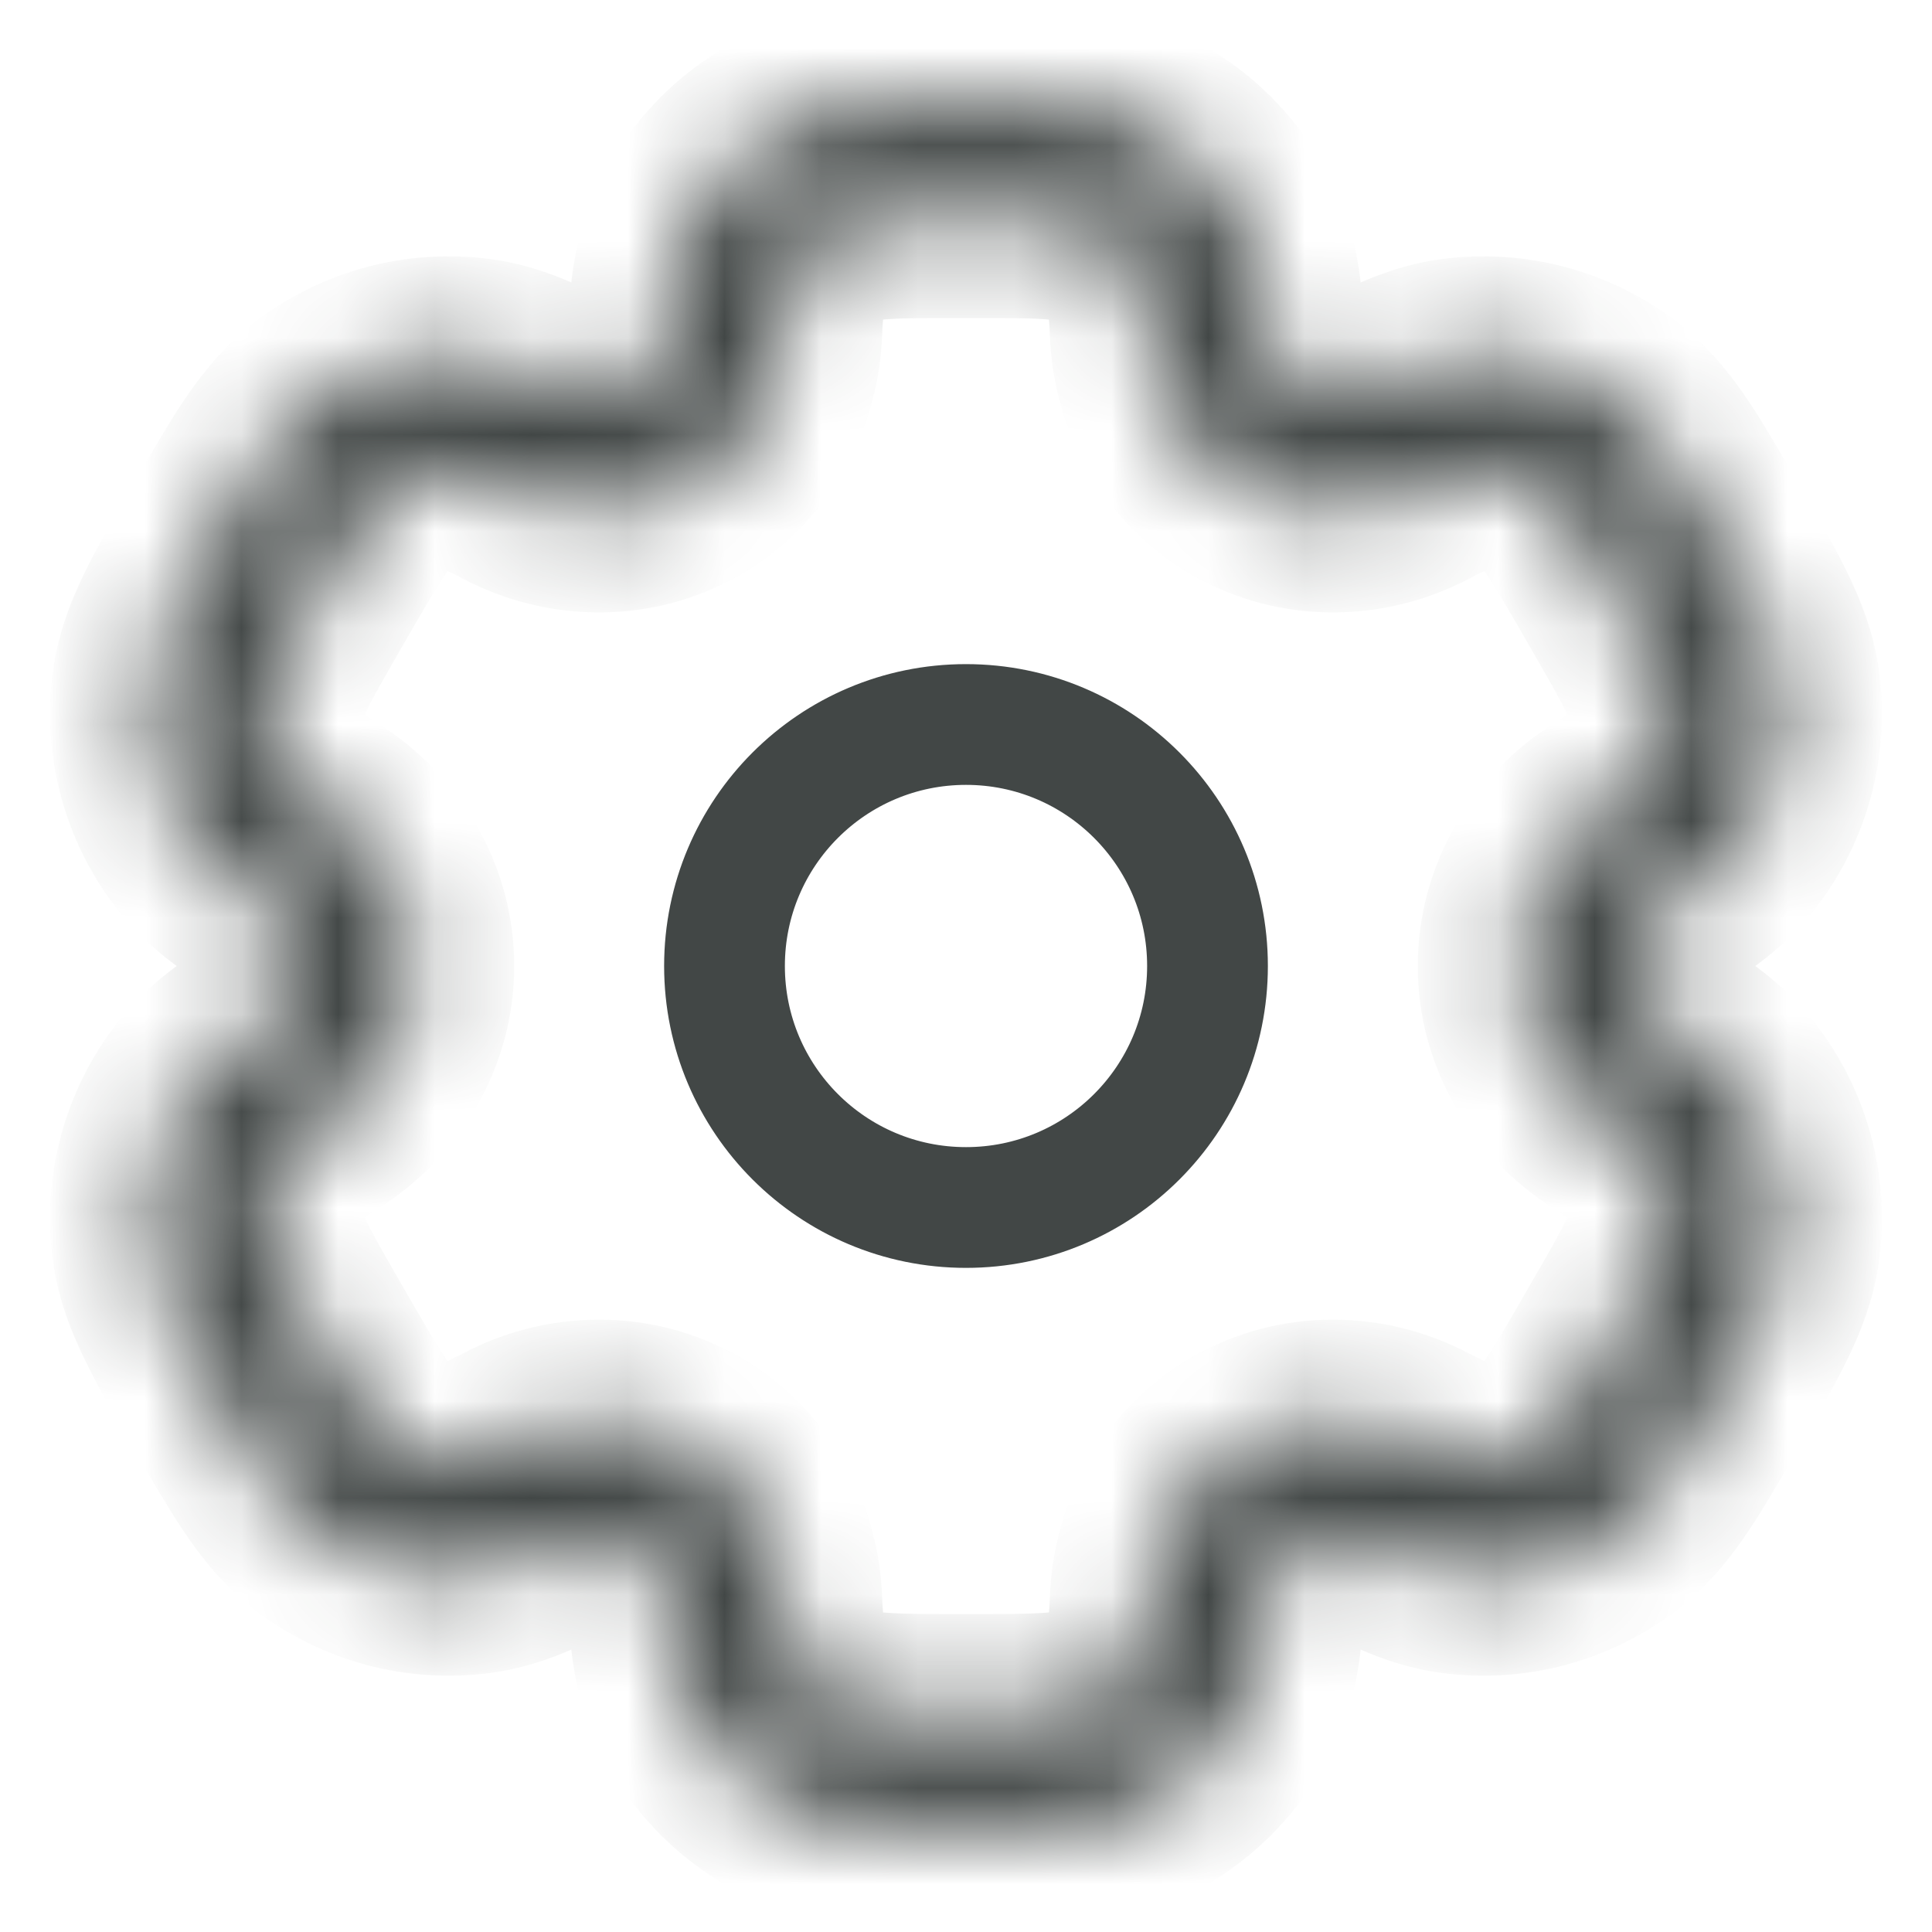 <svg width="20" height="20" viewBox="0 0 20 20" fill="none" xmlns="http://www.w3.org/2000/svg">
<path d="M10 7.375C11.45 7.375 12.625 8.55 12.625 10C12.625 11.45 11.45 12.625 10 12.625C8.55 12.625 7.375 11.45 7.375 10C7.375 8.55 8.55 7.375 10 7.375ZM10 7.625C8.688 7.625 7.625 8.688 7.625 10C7.625 11.312 8.688 12.375 10 12.375C11.312 12.375 12.375 11.312 12.375 10C12.375 8.688 11.312 7.625 10 7.625Z" fill="#424746" stroke="#424746"/>
<mask id="path-2-inside-1_4418_36697" fill="white">
<path fill-rule="evenodd" clip-rule="evenodd" d="M9.979 1.042C9.608 1.042 9.299 1.042 9.045 1.059C8.781 1.077 8.532 1.116 8.29 1.216C7.728 1.449 7.282 1.895 7.049 2.457C6.928 2.749 6.895 3.057 6.883 3.392C6.873 3.661 6.737 3.886 6.537 4.002C6.336 4.117 6.074 4.123 5.835 3.997C5.539 3.84 5.256 3.714 4.942 3.673C4.34 3.594 3.73 3.757 3.248 4.127C3.04 4.287 2.882 4.483 2.734 4.703C2.592 4.914 2.438 5.182 2.252 5.503L2.231 5.539C2.046 5.86 1.892 6.128 1.78 6.356C1.663 6.594 1.572 6.83 1.538 7.09C1.458 7.692 1.622 8.302 1.992 8.784C2.184 9.035 2.435 9.217 2.718 9.395C2.947 9.539 3.073 9.769 3.073 10C3.073 10.232 2.947 10.462 2.718 10.605C2.435 10.783 2.184 10.966 1.992 11.217C1.622 11.699 1.458 12.309 1.538 12.911C1.572 13.171 1.663 13.406 1.78 13.644C1.891 13.873 2.046 14.14 2.231 14.461L2.252 14.498C2.437 14.819 2.592 15.086 2.734 15.297C2.882 15.517 3.04 15.714 3.248 15.873C3.73 16.243 4.34 16.407 4.942 16.327C5.256 16.286 5.539 16.16 5.835 16.004C6.074 15.878 6.336 15.883 6.537 15.999C6.737 16.115 6.873 16.34 6.883 16.609C6.895 16.944 6.928 17.252 7.049 17.544C7.282 18.105 7.728 18.552 8.29 18.784C8.532 18.884 8.781 18.923 9.045 18.941C9.299 18.959 9.608 18.959 9.979 18.959H10.021C10.391 18.959 10.7 18.959 10.954 18.941C11.219 18.923 11.468 18.884 11.71 18.784C12.272 18.552 12.718 18.105 12.95 17.544C13.072 17.252 13.104 16.944 13.117 16.609C13.127 16.34 13.263 16.115 13.463 15.999C13.664 15.883 13.926 15.878 14.164 16.004C14.461 16.16 14.744 16.286 15.058 16.327C15.66 16.407 16.27 16.243 16.752 15.873C16.96 15.714 17.118 15.517 17.266 15.297C17.408 15.086 17.562 14.819 17.747 14.498L17.768 14.461C17.954 14.14 18.108 13.873 18.22 13.644C18.337 13.406 18.428 13.171 18.462 12.911C18.541 12.308 18.378 11.699 18.008 11.217C17.816 10.966 17.565 10.783 17.281 10.605C17.053 10.462 16.927 10.232 16.927 10C16.927 9.769 17.053 9.539 17.281 9.395C17.565 9.217 17.816 9.035 18.008 8.784C18.378 8.302 18.541 7.692 18.462 7.09C18.428 6.83 18.337 6.594 18.22 6.356C18.108 6.128 17.954 5.86 17.769 5.539L17.748 5.503C17.562 5.182 17.408 4.914 17.266 4.703C17.118 4.483 16.96 4.287 16.752 4.127C16.27 3.757 15.66 3.594 15.058 3.673C14.744 3.715 14.461 3.84 14.165 3.997C13.926 4.123 13.664 4.117 13.463 4.002C13.263 3.886 13.127 3.661 13.117 3.392C13.104 3.057 13.072 2.749 12.95 2.457C12.718 1.895 12.272 1.449 11.71 1.216C11.468 1.116 11.219 1.077 10.954 1.059C10.7 1.042 10.391 1.042 10.021 1.042H9.979ZM8.768 2.371C8.832 2.345 8.93 2.32 9.13 2.306C9.337 2.292 9.603 2.292 10 2.292C10.397 2.292 10.663 2.292 10.869 2.306C11.07 2.32 11.168 2.345 11.232 2.371C11.487 2.477 11.69 2.68 11.796 2.935C11.829 3.016 11.857 3.141 11.868 3.439C11.892 4.099 12.233 4.735 12.838 5.084C13.443 5.433 14.164 5.411 14.749 5.102C15.012 4.963 15.134 4.924 15.221 4.913C15.495 4.876 15.772 4.951 15.991 5.119C16.046 5.161 16.116 5.234 16.228 5.4C16.344 5.572 16.477 5.802 16.675 6.146C16.874 6.49 17.007 6.721 17.098 6.906C17.186 7.087 17.214 7.184 17.223 7.253C17.259 7.527 17.185 7.804 17.017 8.023C16.963 8.092 16.869 8.179 16.616 8.337C16.057 8.689 15.677 9.302 15.677 10C15.677 10.699 16.057 11.312 16.616 11.664C16.869 11.822 16.963 11.909 17.016 11.978C17.185 12.197 17.259 12.474 17.223 12.748C17.214 12.817 17.186 12.914 17.098 13.094C17.007 13.28 16.874 13.511 16.675 13.854C16.477 14.198 16.344 14.429 16.228 14.6C16.116 14.767 16.046 14.839 15.991 14.882C15.772 15.05 15.495 15.124 15.221 15.088C15.134 15.077 15.012 15.038 14.748 14.899C14.164 14.59 13.443 14.567 12.838 14.917C12.233 15.266 11.892 15.902 11.868 16.562C11.857 16.86 11.829 16.985 11.796 17.066C11.69 17.321 11.487 17.524 11.232 17.629C11.168 17.656 11.07 17.681 10.869 17.694C10.663 17.708 10.397 17.709 10 17.709C9.603 17.709 9.337 17.708 9.13 17.694C8.93 17.681 8.832 17.656 8.768 17.629C8.513 17.524 8.31 17.321 8.204 17.066C8.171 16.985 8.143 16.86 8.132 16.562C8.107 15.902 7.767 15.266 7.162 14.917C6.556 14.567 5.835 14.59 5.251 14.899C4.988 15.038 4.865 15.077 4.779 15.088C4.505 15.124 4.228 15.05 4.009 14.882C3.954 14.839 3.884 14.767 3.771 14.6C3.656 14.429 3.523 14.198 3.324 13.854C3.126 13.511 2.993 13.28 2.902 13.094C2.814 12.914 2.786 12.817 2.777 12.748C2.741 12.474 2.815 12.197 2.983 11.978C3.036 11.909 3.131 11.822 3.383 11.664C3.943 11.312 4.323 10.699 4.323 10C4.323 9.302 3.943 8.689 3.383 8.337C3.131 8.179 3.036 8.092 2.983 8.023C2.815 7.804 2.741 7.527 2.777 7.253C2.786 7.184 2.814 7.087 2.902 6.906C2.993 6.721 3.126 6.49 3.324 6.146C3.523 5.802 3.656 5.572 3.772 5.4C3.884 5.234 3.954 5.161 4.009 5.119C4.228 4.951 4.505 4.876 4.779 4.912C4.866 4.924 4.988 4.963 5.251 5.102C5.836 5.411 6.557 5.433 7.162 5.084C7.767 4.735 8.107 4.099 8.132 3.439C8.143 3.141 8.171 3.016 8.204 2.935C8.31 2.68 8.513 2.477 8.768 2.371Z"/>
</mask>
<path fill-rule="evenodd" clip-rule="evenodd" d="M9.979 1.042C9.608 1.042 9.299 1.042 9.045 1.059C8.781 1.077 8.532 1.116 8.29 1.216C7.728 1.449 7.282 1.895 7.049 2.457C6.928 2.749 6.895 3.057 6.883 3.392C6.873 3.661 6.737 3.886 6.537 4.002C6.336 4.117 6.074 4.123 5.835 3.997C5.539 3.84 5.256 3.714 4.942 3.673C4.34 3.594 3.73 3.757 3.248 4.127C3.04 4.287 2.882 4.483 2.734 4.703C2.592 4.914 2.438 5.182 2.252 5.503L2.231 5.539C2.046 5.86 1.892 6.128 1.78 6.356C1.663 6.594 1.572 6.83 1.538 7.09C1.458 7.692 1.622 8.302 1.992 8.784C2.184 9.035 2.435 9.217 2.718 9.395C2.947 9.539 3.073 9.769 3.073 10C3.073 10.232 2.947 10.462 2.718 10.605C2.435 10.783 2.184 10.966 1.992 11.217C1.622 11.699 1.458 12.309 1.538 12.911C1.572 13.171 1.663 13.406 1.78 13.644C1.891 13.873 2.046 14.14 2.231 14.461L2.252 14.498C2.437 14.819 2.592 15.086 2.734 15.297C2.882 15.517 3.04 15.714 3.248 15.873C3.73 16.243 4.34 16.407 4.942 16.327C5.256 16.286 5.539 16.16 5.835 16.004C6.074 15.878 6.336 15.883 6.537 15.999C6.737 16.115 6.873 16.34 6.883 16.609C6.895 16.944 6.928 17.252 7.049 17.544C7.282 18.105 7.728 18.552 8.29 18.784C8.532 18.884 8.781 18.923 9.045 18.941C9.299 18.959 9.608 18.959 9.979 18.959H10.021C10.391 18.959 10.7 18.959 10.954 18.941C11.219 18.923 11.468 18.884 11.71 18.784C12.272 18.552 12.718 18.105 12.95 17.544C13.072 17.252 13.104 16.944 13.117 16.609C13.127 16.34 13.263 16.115 13.463 15.999C13.664 15.883 13.926 15.878 14.164 16.004C14.461 16.16 14.744 16.286 15.058 16.327C15.66 16.407 16.27 16.243 16.752 15.873C16.96 15.714 17.118 15.517 17.266 15.297C17.408 15.086 17.562 14.819 17.747 14.498L17.768 14.461C17.954 14.14 18.108 13.873 18.22 13.644C18.337 13.406 18.428 13.171 18.462 12.911C18.541 12.308 18.378 11.699 18.008 11.217C17.816 10.966 17.565 10.783 17.281 10.605C17.053 10.462 16.927 10.232 16.927 10C16.927 9.769 17.053 9.539 17.281 9.395C17.565 9.217 17.816 9.035 18.008 8.784C18.378 8.302 18.541 7.692 18.462 7.09C18.428 6.83 18.337 6.594 18.22 6.356C18.108 6.128 17.954 5.86 17.769 5.539L17.748 5.503C17.562 5.182 17.408 4.914 17.266 4.703C17.118 4.483 16.96 4.287 16.752 4.127C16.27 3.757 15.66 3.594 15.058 3.673C14.744 3.715 14.461 3.84 14.165 3.997C13.926 4.123 13.664 4.117 13.463 4.002C13.263 3.886 13.127 3.661 13.117 3.392C13.104 3.057 13.072 2.749 12.95 2.457C12.718 1.895 12.272 1.449 11.71 1.216C11.468 1.116 11.219 1.077 10.954 1.059C10.7 1.042 10.391 1.042 10.021 1.042H9.979ZM8.768 2.371C8.832 2.345 8.93 2.32 9.13 2.306C9.337 2.292 9.603 2.292 10 2.292C10.397 2.292 10.663 2.292 10.869 2.306C11.07 2.32 11.168 2.345 11.232 2.371C11.487 2.477 11.69 2.68 11.796 2.935C11.829 3.016 11.857 3.141 11.868 3.439C11.892 4.099 12.233 4.735 12.838 5.084C13.443 5.433 14.164 5.411 14.749 5.102C15.012 4.963 15.134 4.924 15.221 4.913C15.495 4.876 15.772 4.951 15.991 5.119C16.046 5.161 16.116 5.234 16.228 5.4C16.344 5.572 16.477 5.802 16.675 6.146C16.874 6.49 17.007 6.721 17.098 6.906C17.186 7.087 17.214 7.184 17.223 7.253C17.259 7.527 17.185 7.804 17.017 8.023C16.963 8.092 16.869 8.179 16.616 8.337C16.057 8.689 15.677 9.302 15.677 10C15.677 10.699 16.057 11.312 16.616 11.664C16.869 11.822 16.963 11.909 17.016 11.978C17.185 12.197 17.259 12.474 17.223 12.748C17.214 12.817 17.186 12.914 17.098 13.094C17.007 13.28 16.874 13.511 16.675 13.854C16.477 14.198 16.344 14.429 16.228 14.6C16.116 14.767 16.046 14.839 15.991 14.882C15.772 15.05 15.495 15.124 15.221 15.088C15.134 15.077 15.012 15.038 14.748 14.899C14.164 14.59 13.443 14.567 12.838 14.917C12.233 15.266 11.892 15.902 11.868 16.562C11.857 16.86 11.829 16.985 11.796 17.066C11.69 17.321 11.487 17.524 11.232 17.629C11.168 17.656 11.07 17.681 10.869 17.694C10.663 17.708 10.397 17.709 10 17.709C9.603 17.709 9.337 17.708 9.13 17.694C8.93 17.681 8.832 17.656 8.768 17.629C8.513 17.524 8.31 17.321 8.204 17.066C8.171 16.985 8.143 16.86 8.132 16.562C8.107 15.902 7.767 15.266 7.162 14.917C6.556 14.567 5.835 14.59 5.251 14.899C4.988 15.038 4.865 15.077 4.779 15.088C4.505 15.124 4.228 15.05 4.009 14.882C3.954 14.839 3.884 14.767 3.771 14.6C3.656 14.429 3.523 14.198 3.324 13.854C3.126 13.511 2.993 13.28 2.902 13.094C2.814 12.914 2.786 12.817 2.777 12.748C2.741 12.474 2.815 12.197 2.983 11.978C3.036 11.909 3.131 11.822 3.383 11.664C3.943 11.312 4.323 10.699 4.323 10C4.323 9.302 3.943 8.689 3.383 8.337C3.131 8.179 3.036 8.092 2.983 8.023C2.815 7.804 2.741 7.527 2.777 7.253C2.786 7.184 2.814 7.087 2.902 6.906C2.993 6.721 3.126 6.49 3.324 6.146C3.523 5.802 3.656 5.572 3.772 5.4C3.884 5.234 3.954 5.161 4.009 5.119C4.228 4.951 4.505 4.876 4.779 4.912C4.866 4.924 4.988 4.963 5.251 5.102C5.836 5.411 6.557 5.433 7.162 5.084C7.767 4.735 8.107 4.099 8.132 3.439C8.143 3.141 8.171 3.016 8.204 2.935C8.31 2.68 8.513 2.477 8.768 2.371Z" fill="#424746" stroke="#424746" stroke-width="2" mask="url(#path-2-inside-1_4418_36697)"/>
</svg>
